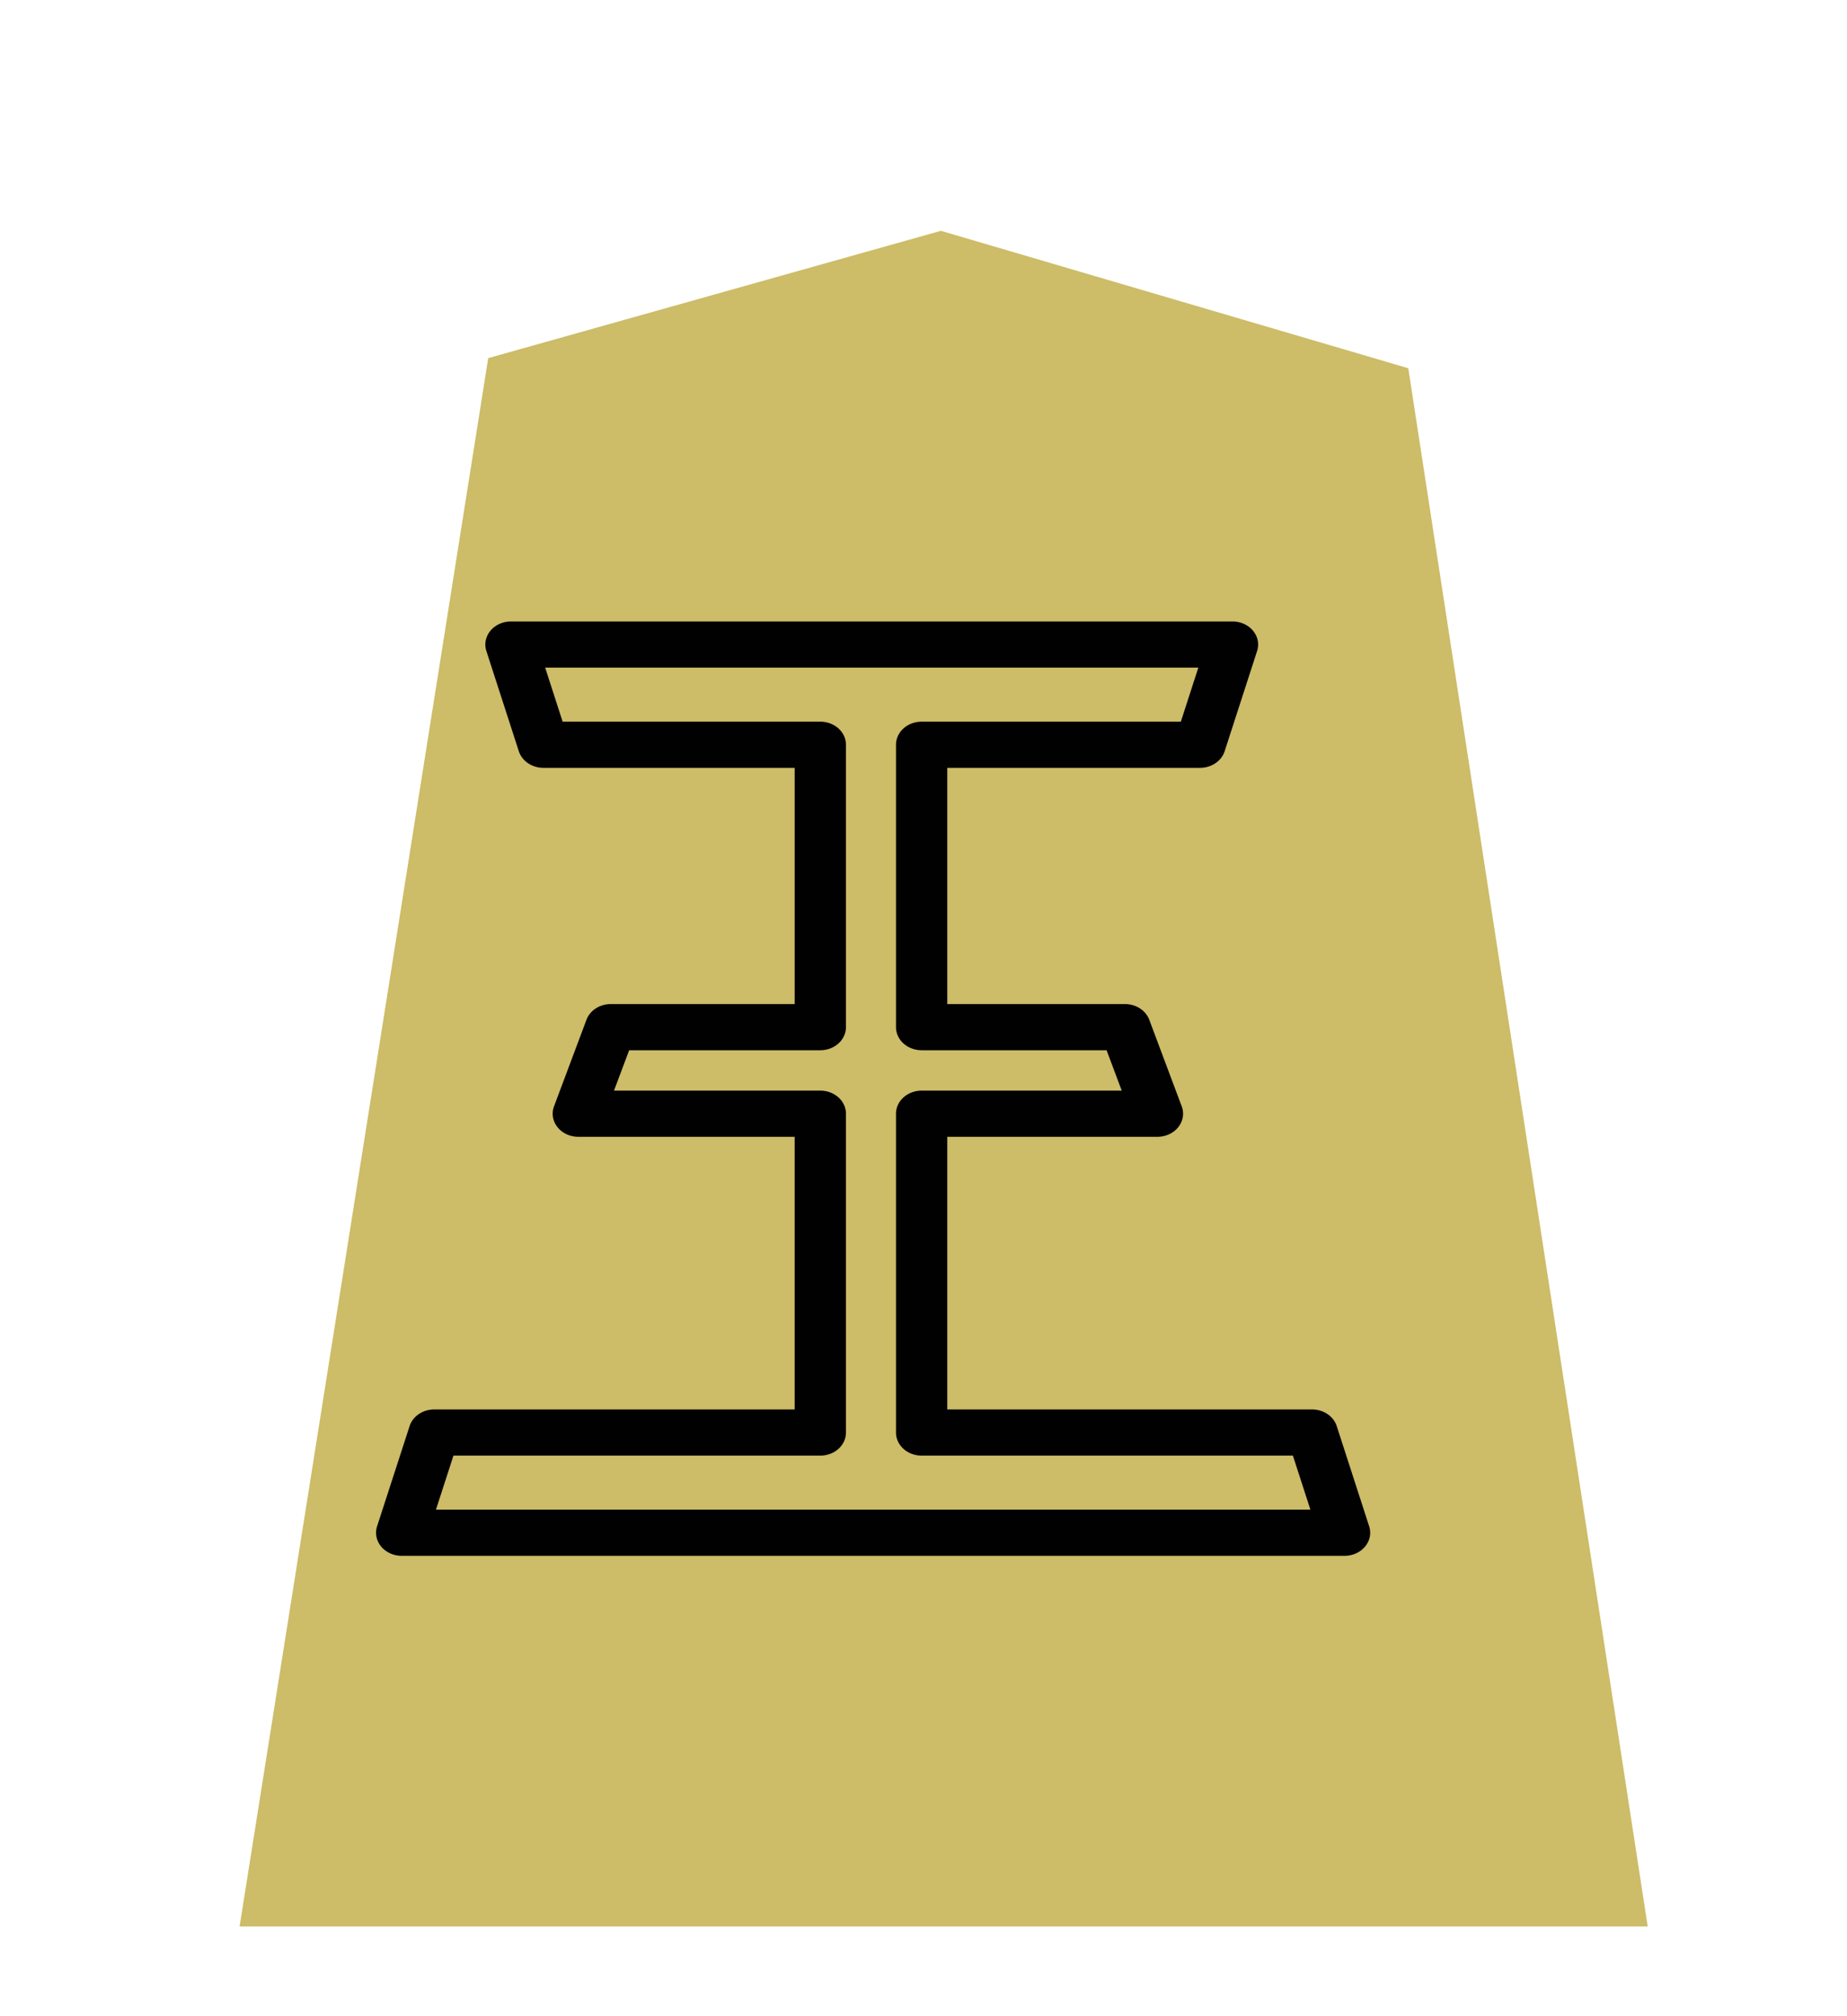 <?xml version="1.0" encoding="UTF-8" standalone="no"?>
<svg
   xmlns:dc="http://purl.org/dc/elements/1.1/"
   xmlns:cc="http://creativecommons.org/ns#"
   xmlns:rdf="http://www.w3.org/1999/02/22-rdf-syntax-ns#"
   xmlns:svg="http://www.w3.org/2000/svg"
   xmlns="http://www.w3.org/2000/svg"
   xmlns:sodipodi="http://sodipodi.sourceforge.net/DTD/sodipodi-0.dtd"
   xmlns:inkscape="http://www.inkscape.org/namespaces/inkscape"
   width="55" height="60"
   version="1.1"
   id="svg1717"
   sodipodi:docname="0OU.svg"
   inkscape:version="1.0.1 (3bc2e813f5, 2020-09-07)"
   inkscape:export-filename="D:\Pictures\Chess Variants\Shogi\pieces\Plastic\0GY.png"
   inkscape:export-xdpi="365.15302"
   inkscape:export-ydpi="365.15302">
  <defs
     id="defs1721">
    <filter
       id="drop-shadow-9">
      <feGaussianBlur
         in="SourceAlpha"
         result="blur"
         stdDeviation="2"
         id="feGaussianBlur5056" />
      <feOffset
         result="offsetBlur"
         dx="2"
         dy="2"
         id="feOffset5058" />
      <feBlend
         in="SourceGraphic"
         in2="offsetBlur"
         mode="normal"
         id="feBlend5060" />
    </filter>
  </defs>
  <sodipodi:namedview
     pagecolor="#ffffff"
     bordercolor="#666666"
     borderopacity="1"
     objecttolerance="10"
     gridtolerance="10"
     guidetolerance="10"
     inkscape:pageopacity="0"
     inkscape:pageshadow="2"
     inkscape:window-width="3840"
     inkscape:window-height="2050"
     id="namedview1719"
     showgrid="false"
     inkscape:zoom="7.8666669"
     inkscape:cx="10.980382"
     inkscape:cy="15.179192"
     inkscape:window-x="3828"
     inkscape:window-y="-12"
     inkscape:window-maximized="1"
     inkscape:current-layer="g9447"
     inkscape:document-rotation="0" />
  <!--
Created by Hari Seldon and modified by orangain, licensed under Creative Commons Attribution-Share Alike 3.0 Unported.
See: https://creativecommons.org/licenses/by-sa/3.0/deed.en

Original file is available at: https://commons.wikimedia.org/wiki/File:Shogi_gyokusho(svg).svg
-->
  <filter
     id="drop-shadow">
    <feGaussianBlur
       in="SourceAlpha"
       result="blur"
       stdDeviation="2"
       id="feGaussianBlur1692" />
    <feOffset
       result="offsetBlur"
       dx="2"
       dy="2"
       id="feOffset1694" />
    <feBlend
       in="SourceGraphic"
       in2="offsetBlur"
       mode="normal"
       id="feBlend1696" />
  </filter>
  <g
     transform="translate(-16.214,-20.646)"
     style="display:inline"
     id="g9447">
    <g
       transform="matrix(1.05,0,0,1.05,53.64,18.866)"
       id="g5696"
       style="display:inline;fill:#f9f9f9;fill-opacity:1;filter:url(#drop-shadow-9)">
      <path
         d="m -10.96,6.237 -12.838,3.608 -7.051,44.45 39.934,-1.79e-4 -6.79,-44.163 z"
         id="path5694"
         inkscape:connector-curvature="0"
         style="fill:#cdbc68;fill-opacity:1"
         sodipodi:nodetypes="cccccc" />
    </g>
    <path
       style="color:#000000;font-style:normal;font-variant:normal;font-weight:normal;font-stretch:normal;font-size:medium;line-height:1.25;font-family:MingLiU_HKSCS-ExtB;-inkscape-font-specification:MingLiU_HKSCS-ExtB;font-variant-ligatures:normal;font-variant-position:normal;font-variant-caps:normal;font-variant-numeric:normal;font-variant-alternates:normal;font-variant-east-asian:normal;font-feature-settings:normal;font-variation-settings:normal;text-indent:0;text-align:start;text-decoration:none;text-decoration-line:none;text-decoration-style:solid;text-decoration-color:#000000;letter-spacing:0px;word-spacing:0px;text-transform:none;writing-mode:lr-tb;direction:ltr;text-orientation:mixed;dominant-baseline:auto;baseline-shift:baseline;text-anchor:start;white-space:normal;shape-padding:0;shape-margin:0;inline-size:0;clip-rule:nonzero;display:inline;overflow:visible;visibility:visible;opacity:0.99;isolation:auto;mix-blend-mode:normal;color-interpolation:sRGB;color-interpolation-filters:linearRGB;solid-color:#000000;solid-opacity:1;vector-effect:none;fill:#000000;fill-opacity:1;fill-rule:nonzero;stroke:none;stroke-width:1.449;stroke-linecap:butt;stroke-linejoin:round;stroke-miterlimit:4;stroke-dasharray:none;stroke-dashoffset:0;stroke-opacity:1;color-rendering:auto;image-rendering:auto;shape-rendering:auto;text-rendering:auto;enable-background:accumulate;stop-color:#000000"
       d="m 31.43,39.14 a 0.764,0.687 0 0 0 -0.733,0.879 l 0.966,2.982 a 0.764,0.687 0 0 0 0.733,0.495 h 7.482 v 7.03 h -5.476 a 0.764,0.687 0 0 0 -0.724,0.467 l -0.966,2.576 a 0.764,0.687 0 0 0 0.724,0.907 h 6.442 v 8.114 H 29.144 a 0.764,0.687 0 0 0 -0.733,0.495 l -0.968,2.982 a 0.764,0.687 0 0 0 0.733,0.879 h 28.076 a 0.764,0.687 0 0 0 0.733,-0.879 l -0.966,-2.982 A 0.764,0.687 0 0 0 55.287,62.59 H 44.422 v -8.114 h 6.259 a 0.764,0.687 0 0 0 0.722,-0.907 l -0.966,-2.576 a 0.764,0.687 0 0 0 -0.724,-0.467 h -5.291 v -7.03 h 7.527 a 0.764,0.687 0 0 0 0.733,-0.495 l 0.966,-2.982 a 0.764,0.687 0 0 0 -0.733,-0.879 z m 1.018,1.374 h 19.45 l -0.521,1.608 h -7.719 a 0.764,0.687 0 0 0 -0.763,0.686 v 8.404 a 0.764,0.687 0 0 0 0.763,0.688 h 5.508 l 0.451,1.202 h -5.959 a 0.764,0.687 0 0 0 -0.763,0.686 v 9.49 a 0.764,0.687 0 0 0 0.763,0.686 h 11.056 l 0.521,1.608 H 29.196 l 0.521,-1.608 h 10.923 a 0.764,0.687 0 0 0 0.765,-0.686 v -9.49 a 0.764,0.687 0 0 0 -0.765,-0.686 h -6.142 l 0.451,-1.202 h 5.691 a 0.764,0.687 0 0 0 0.765,-0.688 v -8.404 a 0.764,0.687 0 0 0 -0.765,-0.686 h -7.672 z"
       id="path4473" />
  </g>
</svg>

